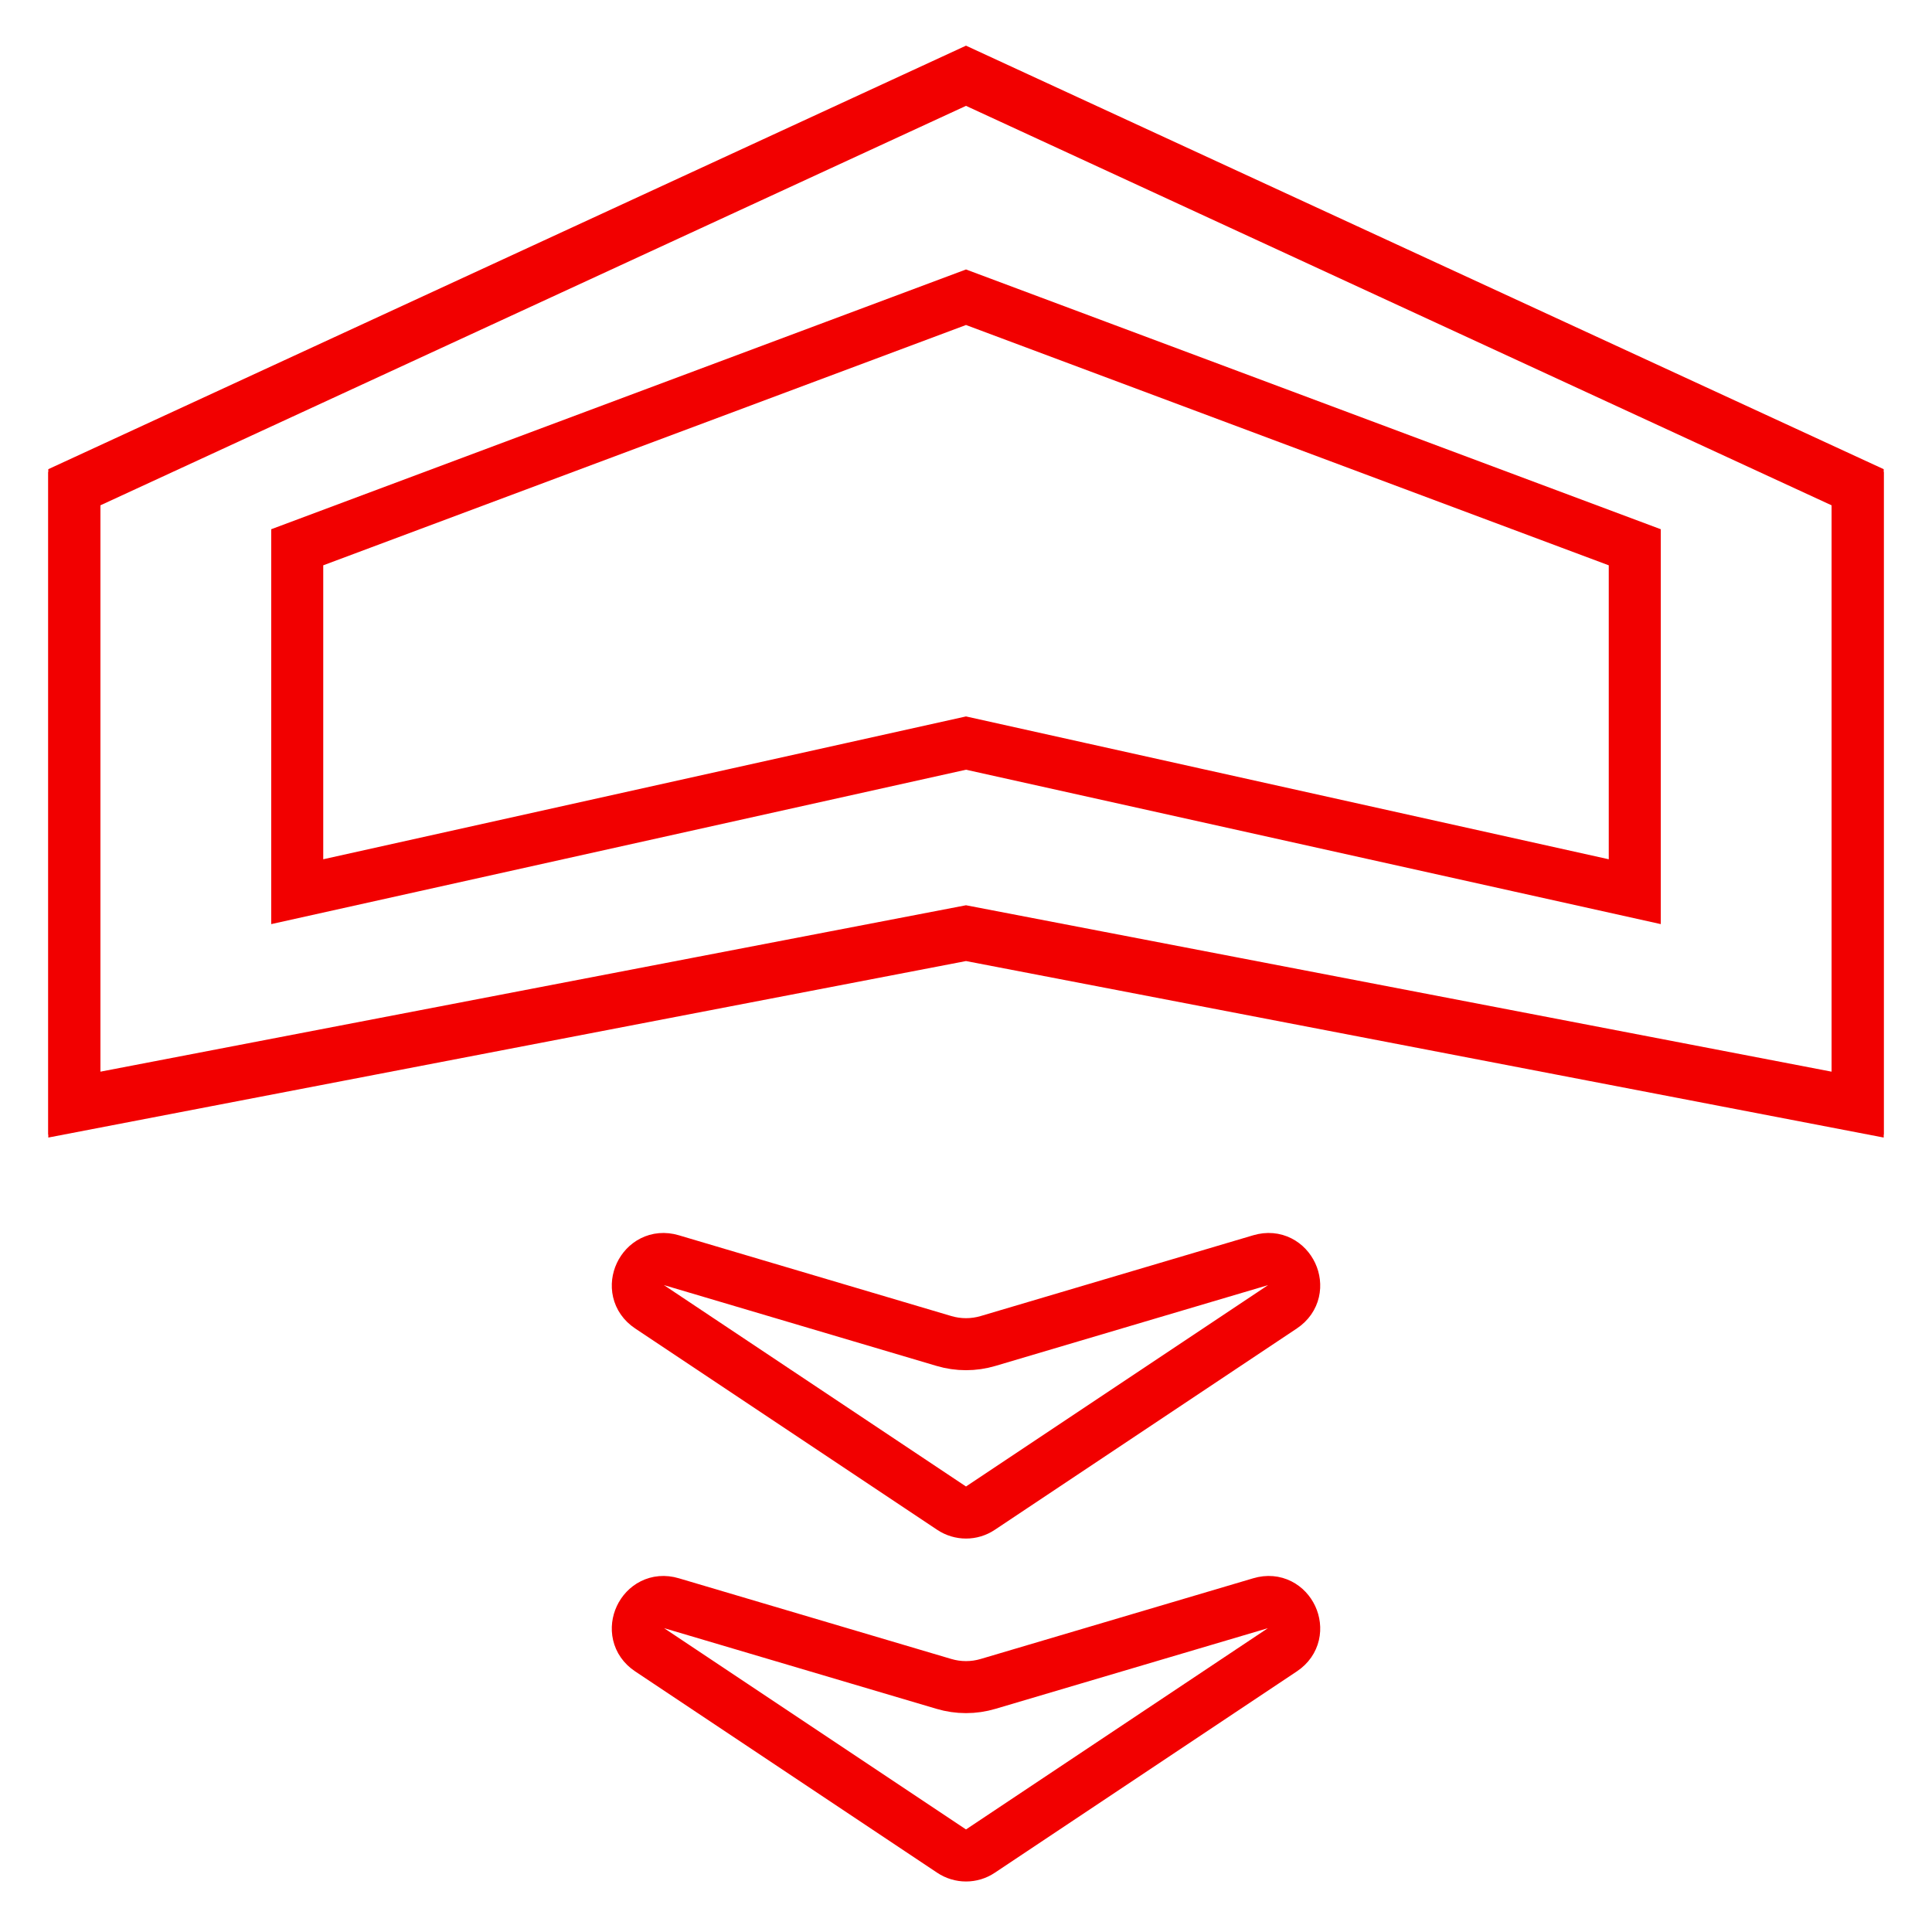 <svg width="26" height="26" viewBox="0 0 26 26" fill="none" xmlns="http://www.w3.org/2000/svg">
<path d="M1 6.538V14.846L13 12.539L25 14.846V6.538L13 1L1 6.538Z" stroke="#F20000" stroke-width="0.7"/>
<path d="M1 6.577V14.885L13 12.577L25 14.885V6.577L13 1.039L1 6.577Z" stroke="#F20000" stroke-width="0.7"/>
<path d="M4 7.365V12L13 10L22 12V7.365L13 4L4 7.365Z" stroke="#F20000" stroke-width="0.7"/>
<path d="M12.806 24.911C12.924 24.99 13.077 24.99 13.194 24.911L17.259 22.201C17.593 21.979 17.351 21.46 16.966 21.575L13.298 22.661C13.104 22.719 12.896 22.719 12.702 22.661L9.035 21.575C8.65 21.46 8.407 21.979 8.741 22.201L12.806 24.911Z" stroke="#F20000" stroke-width="0.7"/>
<path d="M12.806 20.296C12.924 20.375 13.077 20.375 13.194 20.296L17.259 17.586C17.593 17.363 17.351 16.845 16.966 16.959L13.298 18.046C13.104 18.104 12.896 18.104 12.702 18.046L9.035 16.959C8.65 16.845 8.407 17.363 8.741 17.586L12.806 20.296Z" stroke="#F20000" stroke-width="0.7"/>
</svg>
